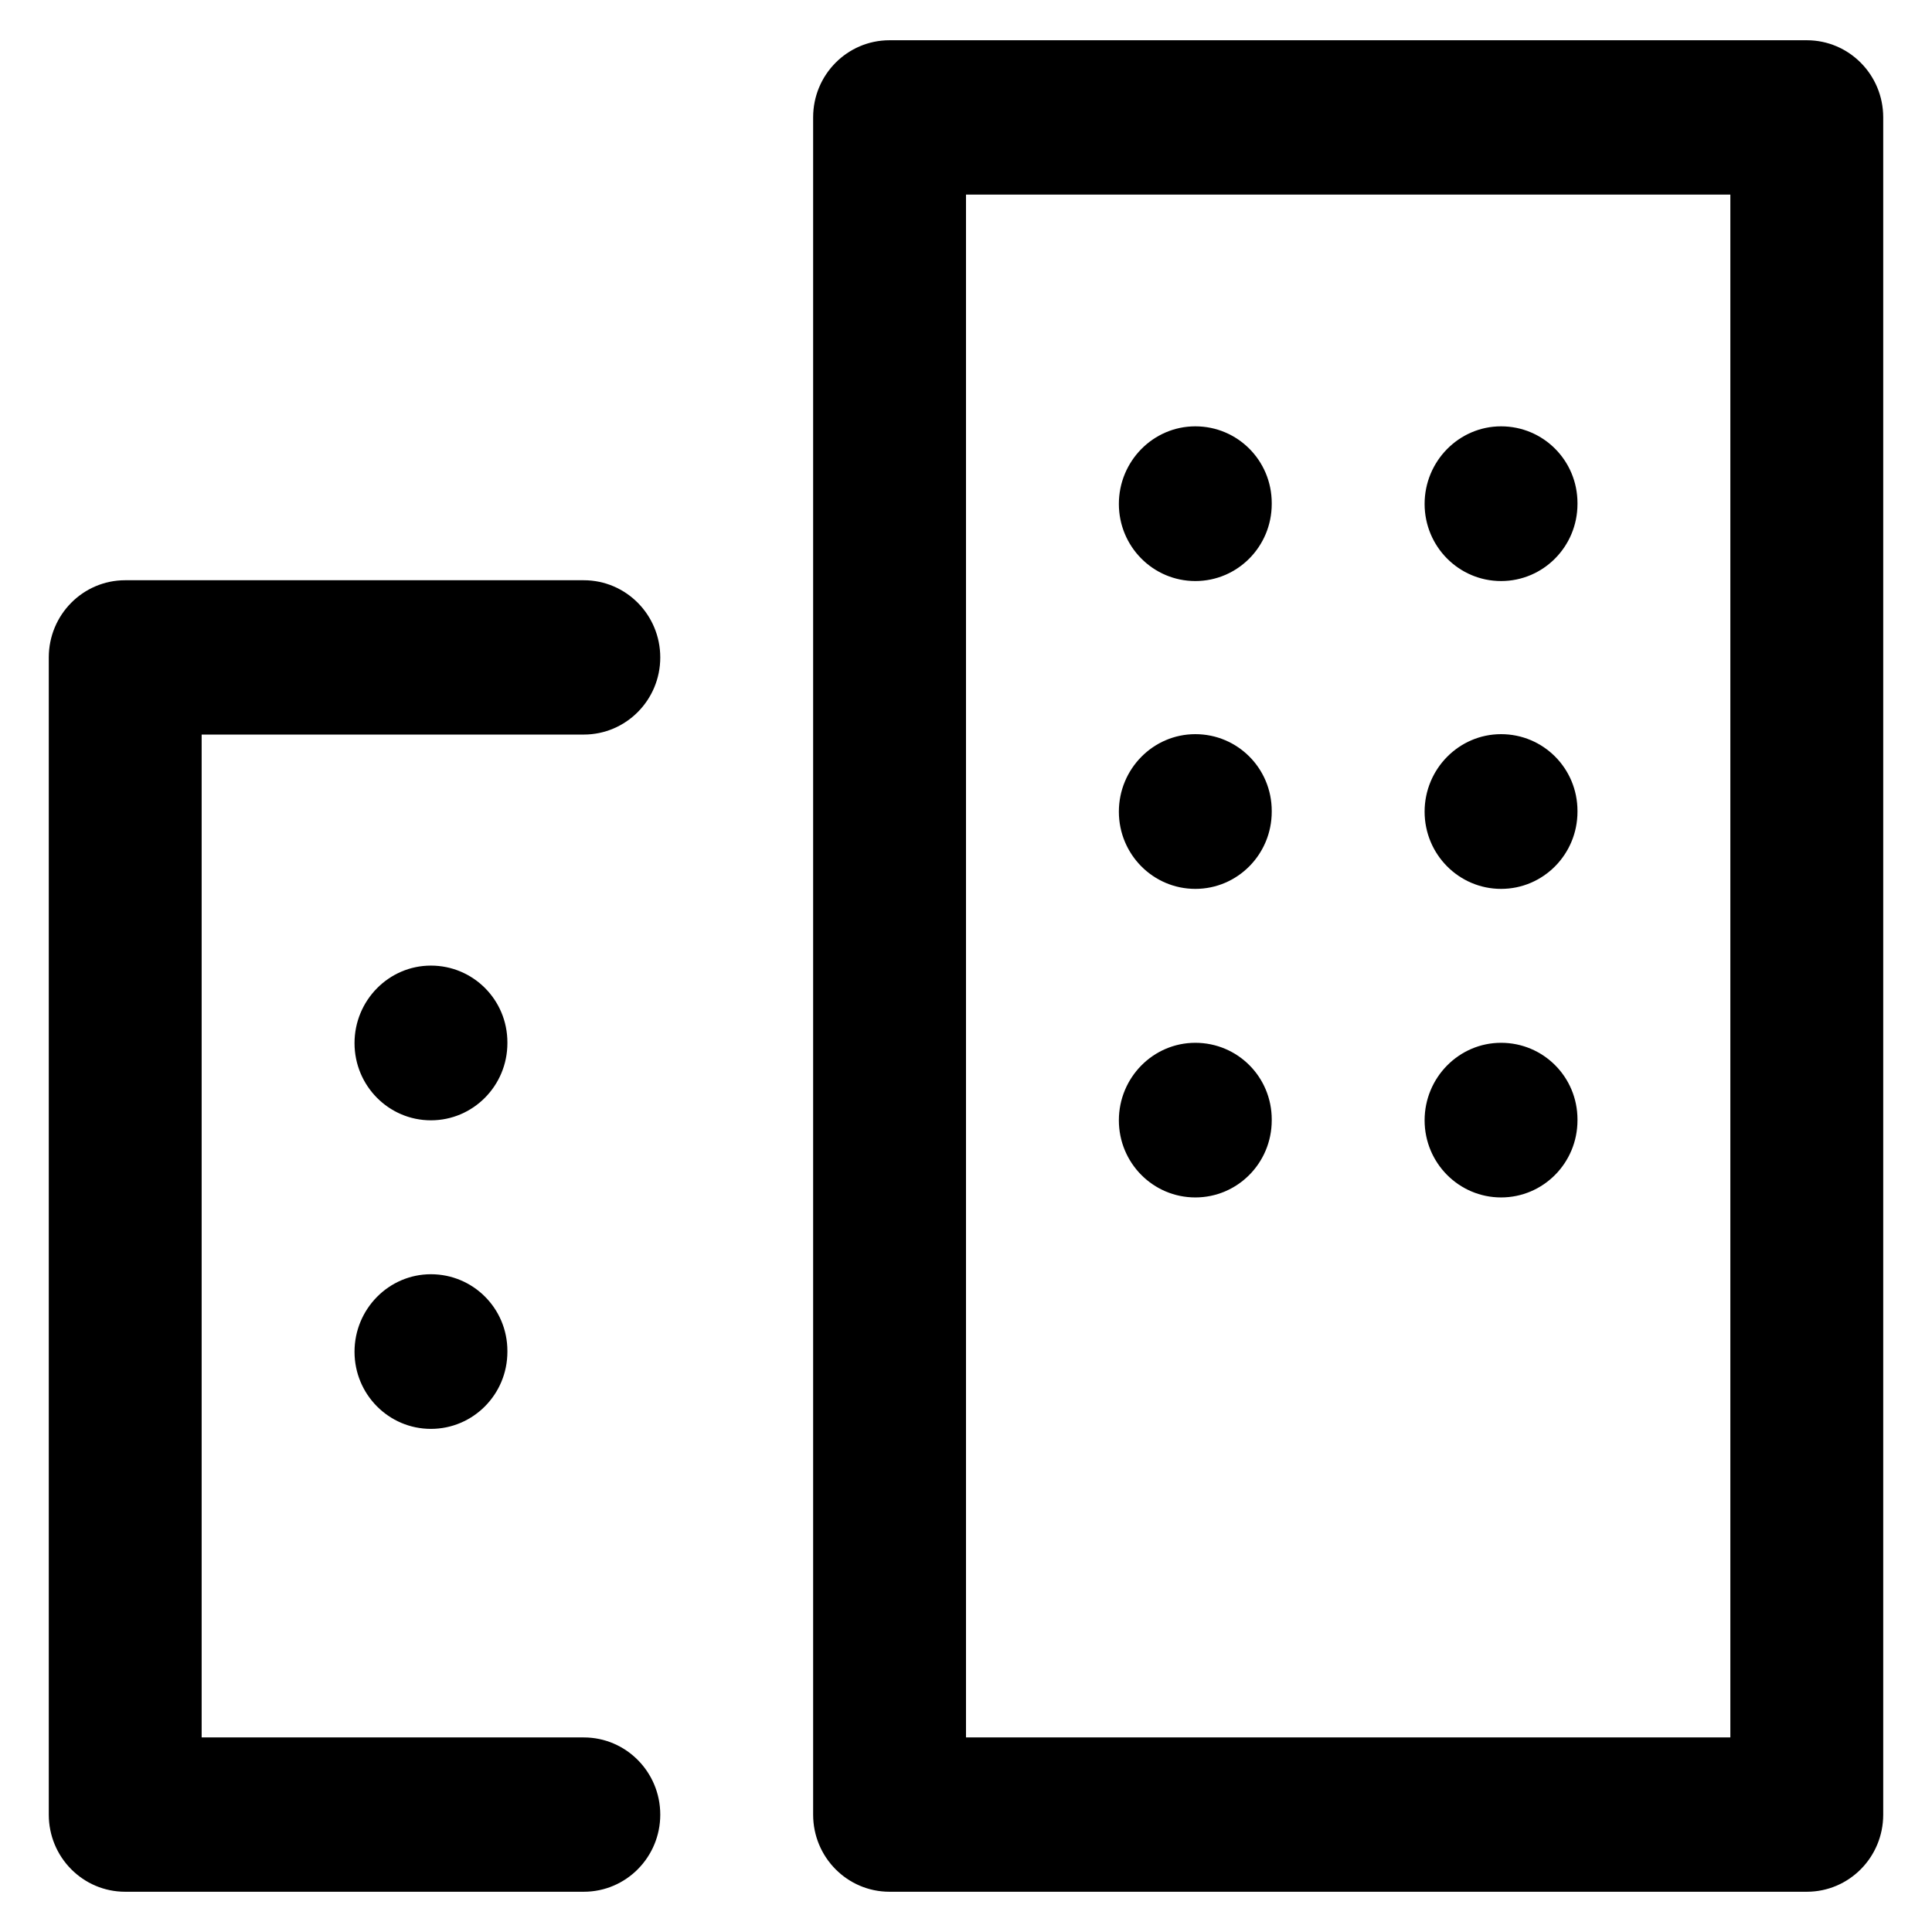 <svg
  xmlns="http://www.w3.org/2000/svg"
  width="24"
  height="24"
  viewBox="0 0 24 24"
  fill="none"
>
  <path
    fill-rule="evenodd"
    d="M18.647 7.218 C19.171 7.218 19.596 6.790 19.596 6.260 V6.250 C19.596 5.720 19.171 5.296 18.647 5.296 C18.123 5.296 17.697 5.730 17.697 6.260 C17.697 6.790 18.123 7.218 18.647 7.218 Z M8.202 8.167 C8.202 7.637 7.776 7.208 7.252 7.208 H1.555 C1.031 7.208 0.606 7.637 0.606 8.167 V22.542 C0.606 23.072 1.031 23.500 1.555 23.500 H7.252 C7.776 23.500 8.202 23.072 8.202 22.542 C8.202 22.012 7.776 21.583 7.252 21.583 H2.505 V9.125 H7.252 C7.776 9.125 8.202 8.697 8.202 8.167 Z M18.647 11.042 C19.171 11.042 19.596 10.613 19.596 10.083 V10.074 C19.596 9.544 19.171 9.120 18.647 9.120 C18.123 9.120 17.697 9.553 17.697 10.083 C17.697 10.613 18.123 11.042 18.647 11.042 Z M5.353 15.829 C4.829 15.829 4.404 16.262 4.404 16.792 C4.404 17.322 4.829 17.750 5.353 17.750 C5.877 17.750 6.303 17.322 6.303 16.792 V16.782 C6.303 16.253 5.877 15.829 5.353 15.829 Z M6.303 12.949 C6.303 12.419 5.877 11.995 5.353 11.995 C4.829 11.995 4.404 12.428 4.404 12.958 C4.404 13.488 4.829 13.917 5.353 13.917 C5.877 13.917 6.303 13.488 6.303 12.958 V12.949 Z M18.647 14.875 C19.171 14.875 19.596 14.447 19.596 13.917 V13.907 C19.596 13.377 19.171 12.954 18.647 12.954 C18.123 12.954 17.697 13.387 17.697 13.917 C17.697 14.447 18.123 14.875 18.647 14.875 Z M14.849 14.875 C15.373 14.875 15.798 14.447 15.798 13.917 V13.907 C15.798 13.377 15.373 12.954 14.849 12.954 C14.324 12.954 13.899 13.387 13.899 13.917 C13.899 14.447 14.324 14.875 14.849 14.875 Z M22.445 0.500 H11.050 C10.526 0.500 10.101 0.928 10.101 1.458 V22.542 C10.101 23.072 10.526 23.500 11.050 23.500 H22.445 C22.969 23.500 23.394 23.072 23.394 22.542 V1.458 C23.394 0.928 22.969 0.500 22.445 0.500 Z M21.495 21.583 H12.000 V2.417 H21.495 V21.583 Z M14.849 11.042 C15.373 11.042 15.798 10.613 15.798 10.083 V10.074 C15.798 9.544 15.373 9.120 14.849 9.120 C14.324 9.120 13.899 9.553 13.899 10.083 C13.899 10.613 14.324 11.042 14.849 11.042 Z M14.849 7.218 C15.373 7.218 15.798 6.790 15.798 6.260 V6.250 C15.798 5.720 15.373 5.296 14.849 5.296 C14.324 5.296 13.899 5.730 13.899 6.260 C13.899 6.790 14.324 7.218 14.849 7.218 Z"
    fill="currentColor"
  />
</svg>
